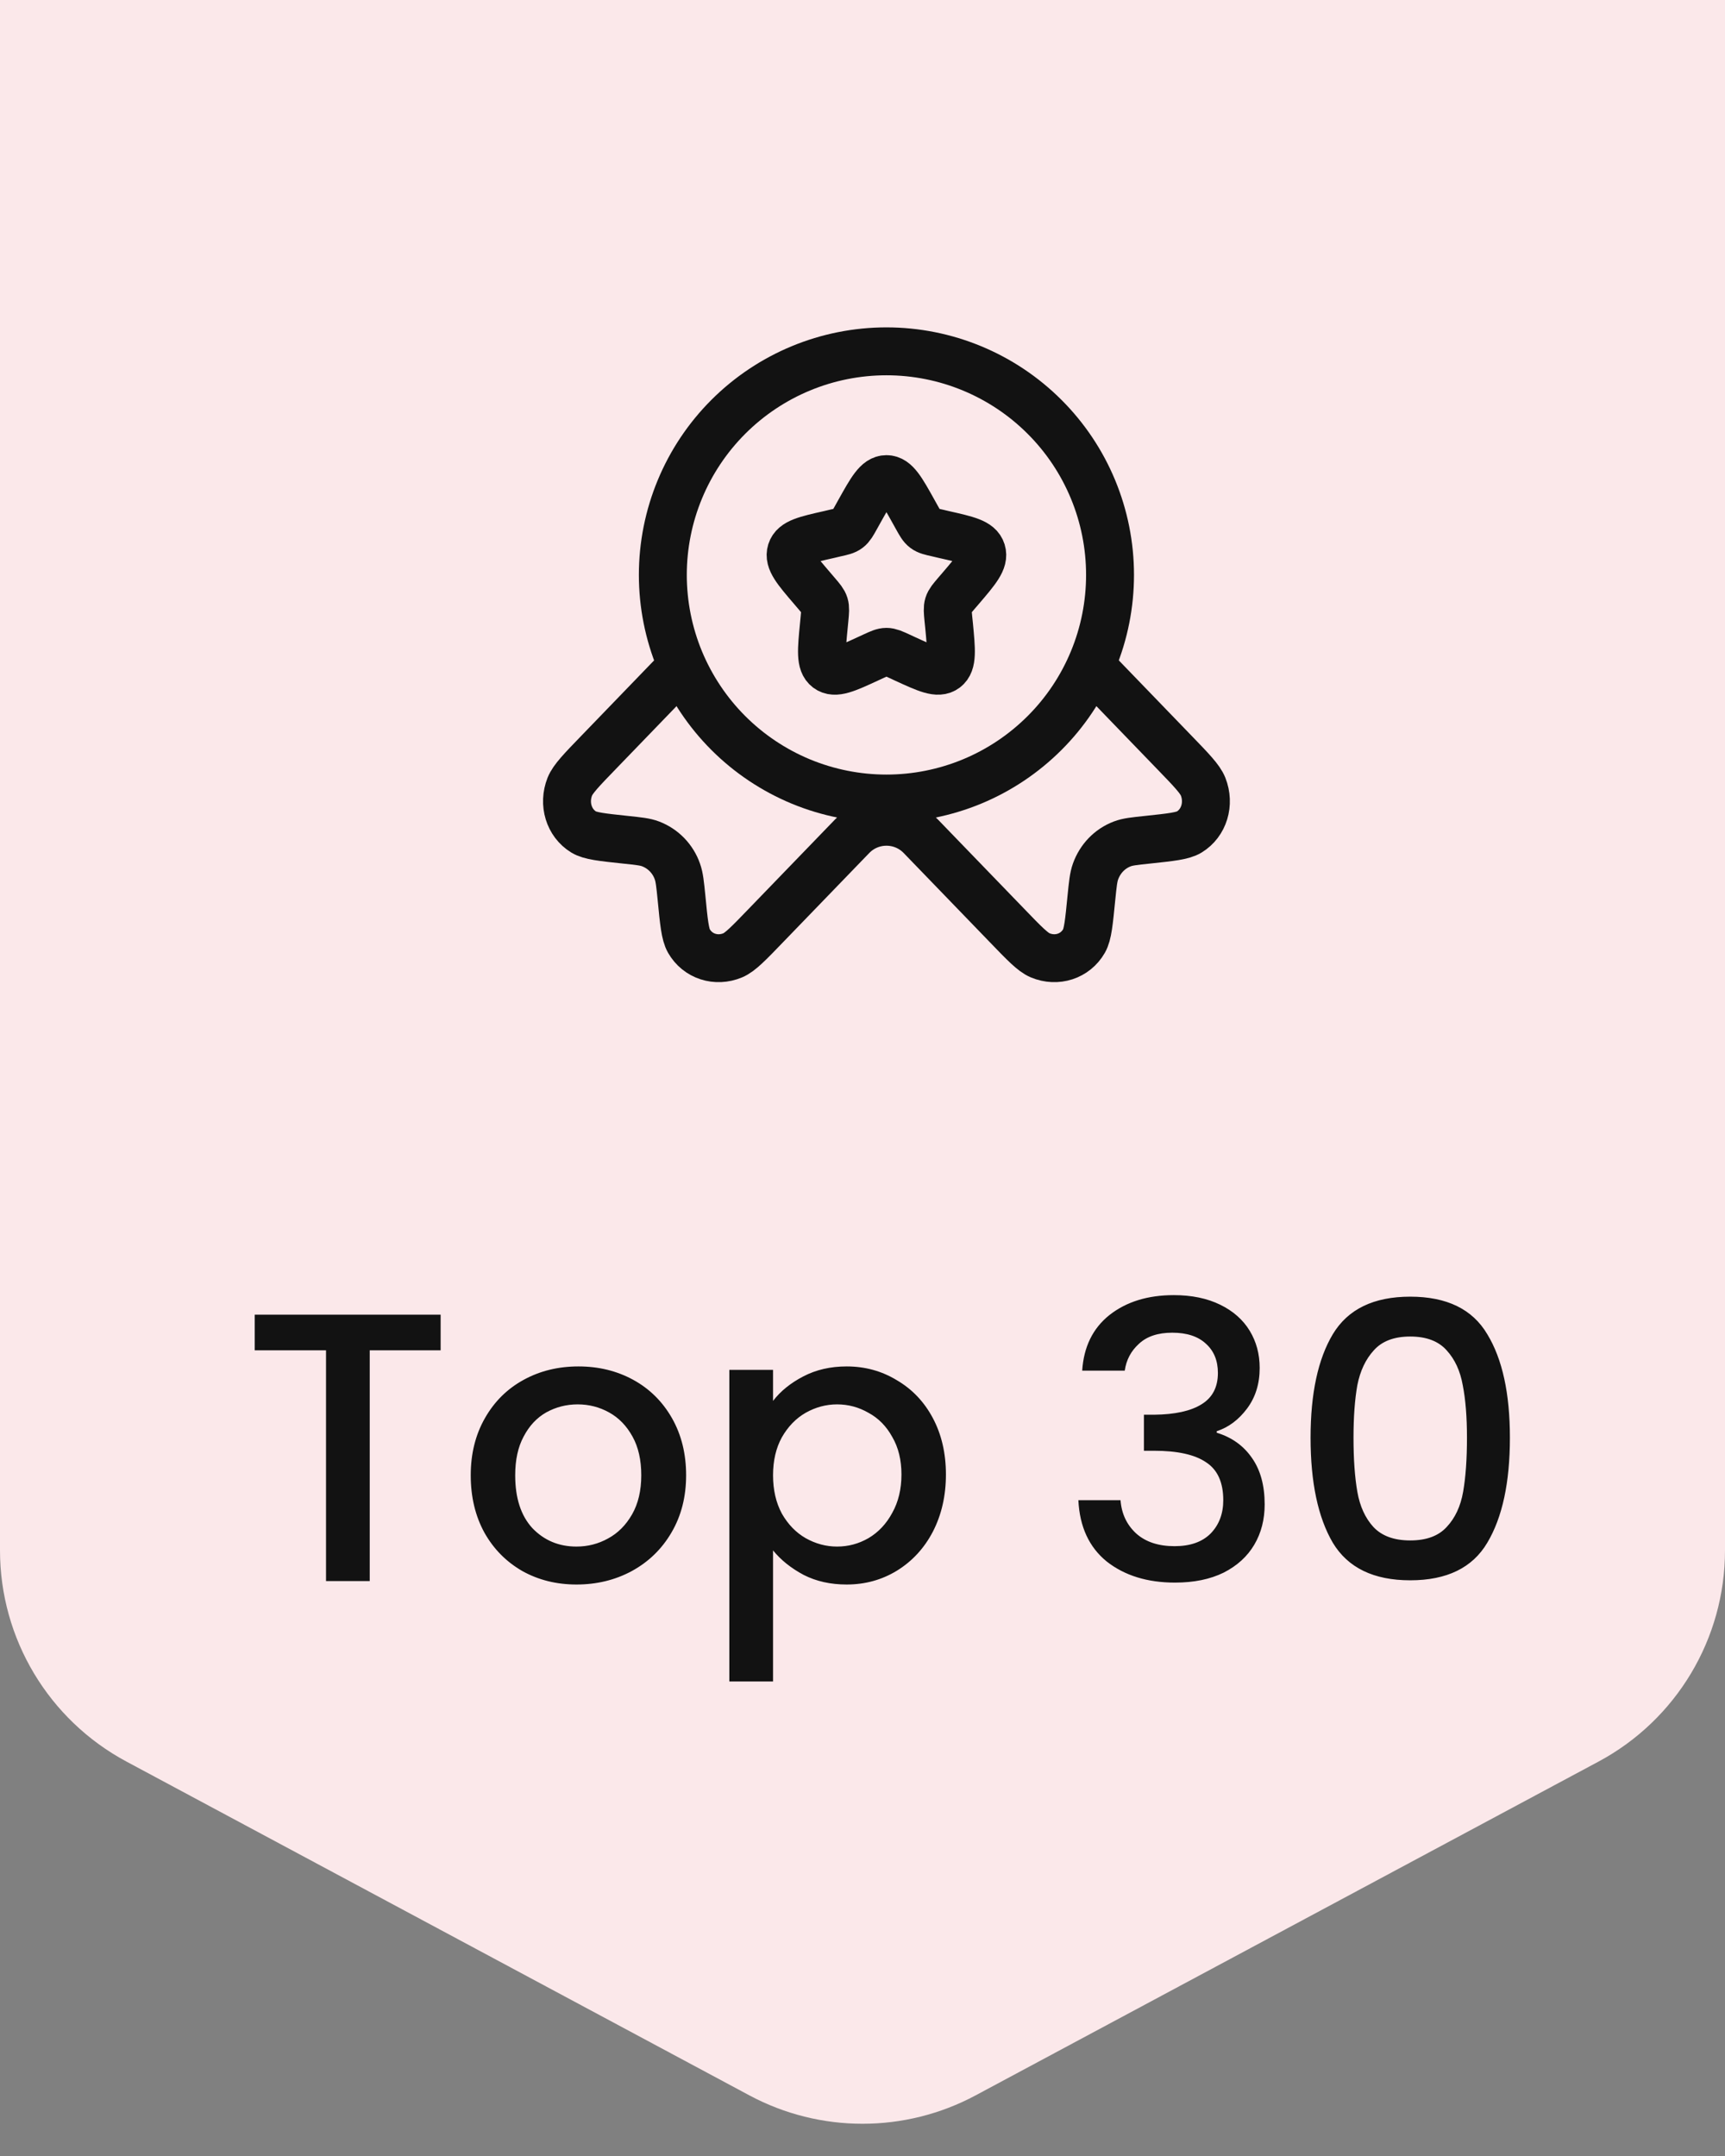 <svg width="36" height="45" viewBox="0 0 36 45" fill="none" xmlns="http://www.w3.org/2000/svg">
<rect x="0" y="0" width="36" height="45" fill="#808080" stroke="none"/>
<path d="M0 0H36V32.36C36 34.203 34.986 35.896 33.362 36.767L20.362 43.734C18.887 44.525 17.113 44.525 15.638 43.734L2.638 36.767C1.014 35.896 0 34.203 0 32.36V0Z" fill="#fbe8ea"/>
<path d="M17.93 10.682C18.184 10.227 18.31 10 18.5 10C18.689 10 18.816 10.227 19.069 10.682L19.134 10.799C19.206 10.929 19.242 10.993 19.298 11.035C19.355 11.078 19.425 11.094 19.565 11.125L19.692 11.155C20.184 11.266 20.43 11.321 20.488 11.509C20.547 11.698 20.379 11.894 20.044 12.286L19.957 12.387C19.862 12.499 19.814 12.554 19.792 12.623C19.771 12.693 19.778 12.767 19.792 12.915L19.806 13.051C19.856 13.574 19.882 13.836 19.729 13.952C19.576 14.068 19.345 13.962 18.884 13.75L18.766 13.695C18.634 13.635 18.569 13.605 18.5 13.605C18.43 13.605 18.365 13.635 18.234 13.695L18.115 13.75C17.654 13.963 17.424 14.068 17.27 13.952C17.117 13.836 17.143 13.574 17.194 13.051L17.207 12.915C17.221 12.767 17.228 12.693 17.207 12.623C17.186 12.555 17.138 12.499 17.042 12.387L16.956 12.286C16.62 11.894 16.452 11.698 16.511 11.509C16.57 11.321 16.816 11.266 17.308 11.155L17.434 11.125C17.574 11.094 17.644 11.079 17.701 11.035C17.757 10.993 17.793 10.929 17.865 10.799L17.93 10.682Z" stroke="#121212"/>
<path d="M23.166 12C23.166 12.613 23.046 13.22 22.811 13.786C22.577 14.352 22.233 14.867 21.799 15.3C21.366 15.733 20.852 16.077 20.285 16.312C19.719 16.546 19.113 16.667 18.5 16.667C17.887 16.667 17.28 16.546 16.714 16.312C16.148 16.077 15.633 15.733 15.2 15.3C14.767 14.867 14.423 14.352 14.188 13.786C13.954 13.22 13.833 12.613 13.833 12C13.833 10.762 14.325 9.575 15.2 8.7C16.075 7.825 17.262 7.333 18.5 7.333C19.737 7.333 20.924 7.825 21.799 8.7C22.675 9.575 23.166 10.762 23.166 12Z" stroke="#121212"/>
<path d="M14.137 14L12.495 15.701C12.135 16.073 11.955 16.26 11.892 16.418C11.75 16.777 11.872 17.177 12.181 17.366C12.317 17.449 12.561 17.475 13.051 17.527C13.327 17.556 13.465 17.57 13.581 17.615C13.71 17.665 13.826 17.742 13.922 17.841C14.018 17.941 14.092 18.06 14.137 18.191C14.18 18.311 14.194 18.453 14.223 18.74C14.272 19.247 14.297 19.5 14.377 19.64C14.56 19.96 14.946 20.085 15.293 19.939C15.446 19.875 15.626 19.689 15.986 19.315L17.781 17.457C18.174 17.05 18.826 17.05 19.219 17.457L21.014 19.315C21.374 19.689 21.554 19.875 21.707 19.939C22.054 20.085 22.44 19.96 22.623 19.64C22.703 19.5 22.727 19.247 22.777 18.74C22.806 18.453 22.82 18.311 22.863 18.191C22.959 17.923 23.16 17.714 23.419 17.615C23.535 17.57 23.673 17.556 23.949 17.527C24.439 17.475 24.683 17.449 24.819 17.366C25.128 17.177 25.25 16.777 25.108 16.418C25.045 16.26 24.865 16.073 24.505 15.701L22.863 14" stroke="#121212"/>
<path d="M9.196 27.44V28.184H7.716V33H6.804V28.184H5.316V27.44H9.196ZM12.031 33.072C11.616 33.072 11.239 32.979 10.903 32.792C10.568 32.6 10.303 32.333 10.111 31.992C9.92 31.645 9.824 31.245 9.824 30.792C9.824 30.344 9.922 29.947 10.12 29.6C10.317 29.253 10.586 28.987 10.928 28.8C11.269 28.613 11.65 28.52 12.072 28.52C12.493 28.52 12.874 28.613 13.216 28.8C13.557 28.987 13.826 29.253 14.024 29.6C14.221 29.947 14.319 30.344 14.319 30.792C14.319 31.24 14.218 31.637 14.015 31.984C13.813 32.331 13.536 32.6 13.184 32.792C12.837 32.979 12.453 33.072 12.031 33.072ZM12.031 32.28C12.266 32.28 12.485 32.224 12.688 32.112C12.896 32 13.063 31.832 13.191 31.608C13.319 31.384 13.383 31.112 13.383 30.792C13.383 30.472 13.322 30.203 13.2 29.984C13.077 29.76 12.914 29.592 12.711 29.48C12.509 29.368 12.29 29.312 12.056 29.312C11.821 29.312 11.602 29.368 11.399 29.48C11.202 29.592 11.045 29.76 10.928 29.984C10.81 30.203 10.752 30.472 10.752 30.792C10.752 31.267 10.871 31.635 11.111 31.896C11.357 32.152 11.664 32.28 12.031 32.28ZM16.133 29.24C16.288 29.037 16.498 28.867 16.765 28.728C17.032 28.589 17.333 28.52 17.669 28.52C18.053 28.52 18.402 28.616 18.717 28.808C19.037 28.995 19.288 29.259 19.469 29.6C19.65 29.941 19.741 30.333 19.741 30.776C19.741 31.219 19.65 31.616 19.469 31.968C19.288 32.315 19.037 32.587 18.717 32.784C18.402 32.976 18.053 33.072 17.669 33.072C17.333 33.072 17.034 33.005 16.773 32.872C16.512 32.733 16.298 32.563 16.133 32.36V35.096H15.221V28.592H16.133V29.24ZM18.813 30.776C18.813 30.472 18.749 30.211 18.621 29.992C18.498 29.768 18.333 29.6 18.125 29.488C17.922 29.371 17.704 29.312 17.469 29.312C17.24 29.312 17.021 29.371 16.813 29.488C16.61 29.605 16.445 29.776 16.317 30C16.194 30.224 16.133 30.488 16.133 30.792C16.133 31.096 16.194 31.363 16.317 31.592C16.445 31.816 16.61 31.987 16.813 32.104C17.021 32.221 17.24 32.28 17.469 32.28C17.704 32.28 17.922 32.221 18.125 32.104C18.333 31.981 18.498 31.805 18.621 31.576C18.749 31.347 18.813 31.08 18.813 30.776ZM22.585 28.608C22.617 28.112 22.806 27.725 23.153 27.448C23.505 27.171 23.953 27.032 24.497 27.032C24.87 27.032 25.193 27.099 25.465 27.232C25.737 27.365 25.942 27.547 26.081 27.776C26.22 28.005 26.289 28.264 26.289 28.552C26.289 28.883 26.201 29.165 26.025 29.4C25.849 29.635 25.638 29.792 25.393 29.872V29.904C25.708 30 25.953 30.176 26.129 30.432C26.305 30.683 26.393 31.005 26.393 31.4C26.393 31.715 26.321 31.995 26.177 32.24C26.033 32.485 25.82 32.68 25.537 32.824C25.254 32.963 24.916 33.032 24.521 33.032C23.945 33.032 23.47 32.885 23.097 32.592C22.729 32.293 22.532 31.867 22.505 31.312H23.385C23.406 31.595 23.516 31.827 23.713 32.008C23.91 32.184 24.177 32.272 24.513 32.272C24.838 32.272 25.089 32.184 25.265 32.008C25.441 31.827 25.529 31.595 25.529 31.312C25.529 30.939 25.409 30.675 25.169 30.52C24.934 30.36 24.572 30.28 24.081 30.28H23.873V29.528H24.089C24.521 29.523 24.849 29.451 25.073 29.312C25.302 29.173 25.417 28.955 25.417 28.656C25.417 28.4 25.334 28.197 25.169 28.048C25.004 27.893 24.769 27.816 24.465 27.816C24.166 27.816 23.934 27.893 23.769 28.048C23.604 28.197 23.505 28.384 23.473 28.608H22.585ZM27.351 30.008C27.351 29.085 27.506 28.365 27.815 27.848C28.13 27.325 28.668 27.064 29.431 27.064C30.194 27.064 30.73 27.325 31.039 27.848C31.354 28.365 31.511 29.085 31.511 30.008C31.511 30.941 31.354 31.672 31.039 32.2C30.73 32.723 30.194 32.984 29.431 32.984C28.668 32.984 28.13 32.723 27.815 32.2C27.506 31.672 27.351 30.941 27.351 30.008ZM30.615 30.008C30.615 29.576 30.586 29.211 30.527 28.912C30.474 28.613 30.362 28.371 30.191 28.184C30.02 27.992 29.767 27.896 29.431 27.896C29.095 27.896 28.842 27.992 28.671 28.184C28.5 28.371 28.386 28.613 28.327 28.912C28.274 29.211 28.247 29.576 28.247 30.008C28.247 30.456 28.274 30.832 28.327 31.136C28.38 31.44 28.492 31.685 28.663 31.872C28.839 32.059 29.095 32.152 29.431 32.152C29.767 32.152 30.02 32.059 30.191 31.872C30.367 31.685 30.482 31.44 30.535 31.136C30.588 30.832 30.615 30.456 30.615 30.008Z" fill="#121212"/>
</svg>
